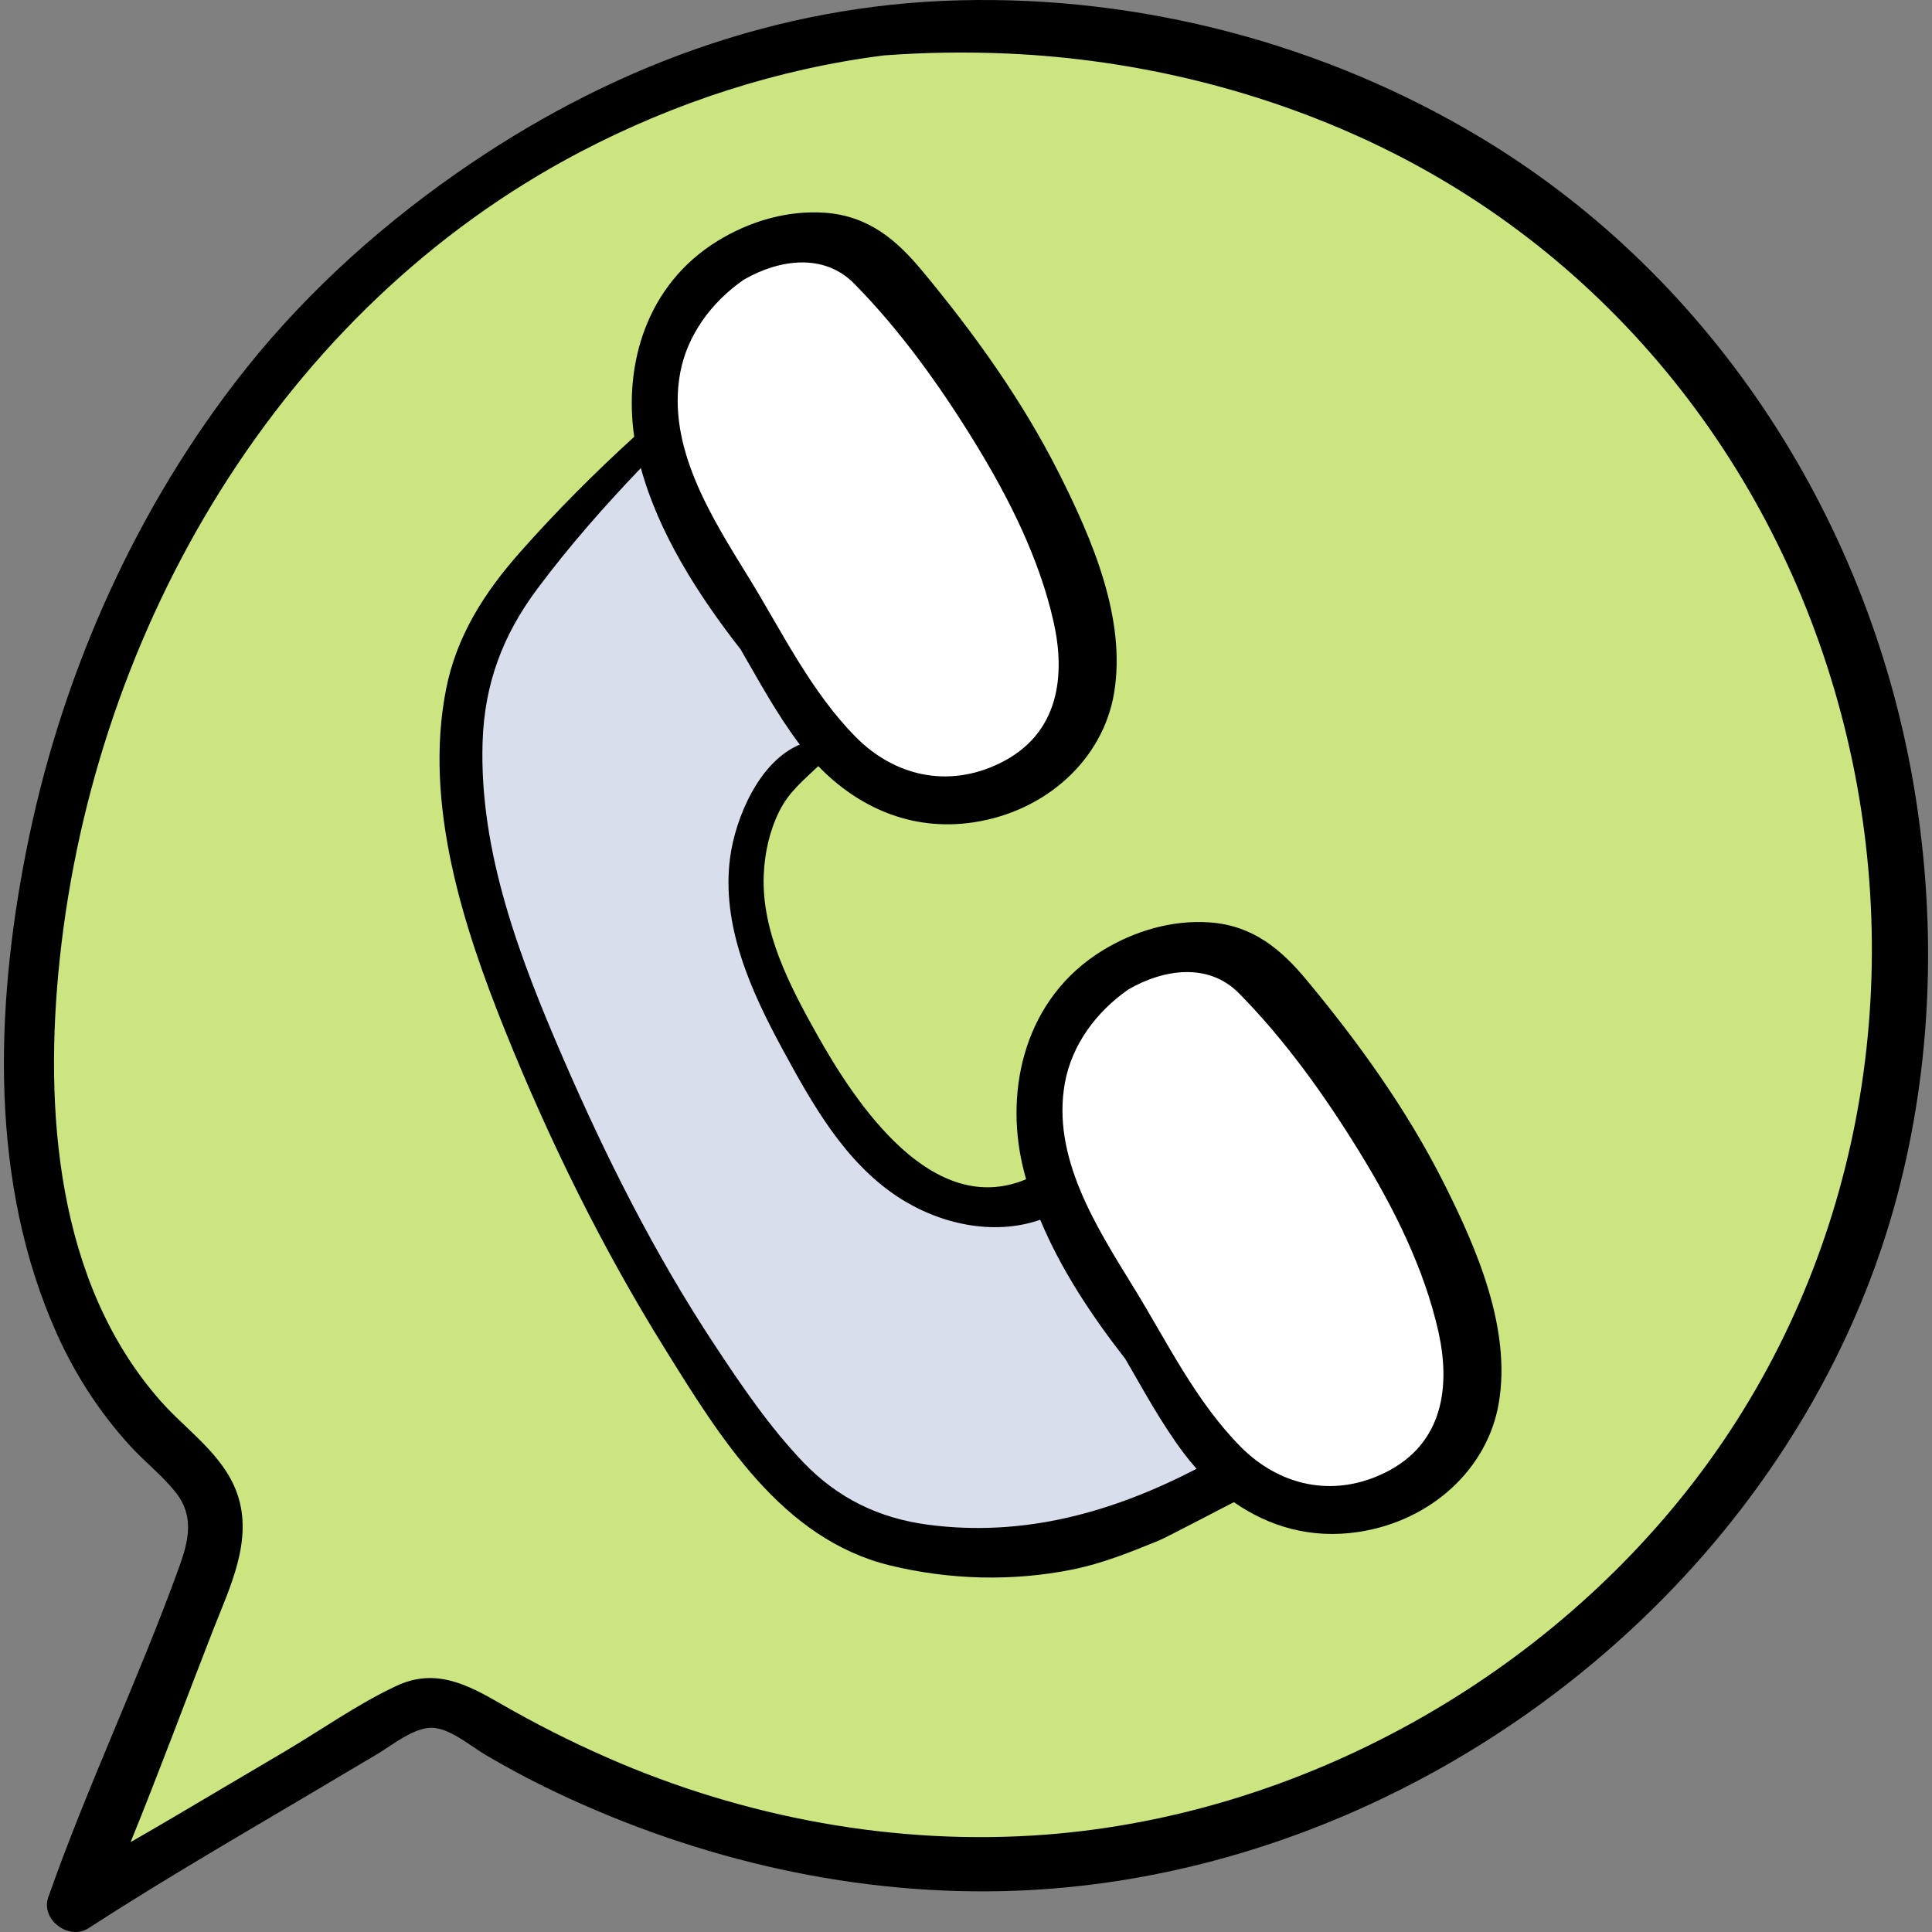 <?xml version="1.0" encoding="iso-8859-1"?>
<!-- Generator: Adobe Illustrator 19.0.0, SVG Export Plug-In . SVG Version: 6.00 Build 0)  -->
<svg version="1.1" id="Capa_1" xmlns="http://www.w3.org/2000/svg" xmlns:xlink="http://www.w3.org/1999/xlink" x="0px" y="0px"
	 viewBox="0 0 512 512" style="enable-background:new 0 0 512 512;" xml:space="preserve">
<rect x="0" y="0" width="512" height="512" fill="#808080" stroke="none"/>
<path style="fill:#CBE580;" d="M237.433,8.122c-33.756,3.544-69.731,19.851-98.448,36.883
	C97.01,69.901,62.251,108.203,40.617,152.034c-20.839,42.221-31.169,89.022-32.91,135.687c-1.369,36.709,9.602,67.844,34.866,94.307
	c3.823,4.004,11.618,8.65,12.994,13.885c1.925,7.32-4.95,20.265-7.318,26.945c-6.114,17.246-10.294,34.865-15.781,52.277
	c-3.286,10.427-12.833,25.407-12.219,36.072c25.268-18.01,48.872-38.403,76.603-53.16c5.101-2.714,12.521-7.538,18.595-6.627
	c6.97,1.045,16.087,10.106,22.672,13.363c27.045,13.374,55.759,19.148,85.362,23.131c41.92,5.641,82.076,12.773,122.36-5.565
	c32.861-14.959,66.678-39.921,90.534-67.168c9.483-10.831,17.976-23.05,26.345-34.797c14.14-19.846,23.081-40.459,30.621-63.452
	c7.659-23.353,16.502-44.418,15.067-69.945c-0.683-12.145-6.305-23.56-7.702-35.855c-1.985-17.47-5.334-34.936-12.204-51.202
	c-4.6-10.891-12.278-21.853-18.453-31.946c-6.752-11.036-12.454-22.899-20.3-33.213c-17.698-23.264-46.518-45.023-71.735-59.017
	c-13.283-7.372-28.802-10.975-43.185-15.622c-15.028-4.855-33.4-6.376-48.952-8.681C268.452,8.87,254.861,6.293,237.433,8.122z"/>
<g>
	<path style="fill:#FFFFFF;" d="M205.028,63.359c-10.733-0.814-20.92,11.164-25.059,20.012c-4.795,10.251-5.012,23.165-1.848,33.913
		c4.258,14.463,12.946,28.095,20.109,41.297c7.549,13.913,15.283,29.788,25.891,41.556c8.29,9.197,19.229,16.498,31.941,15.618
		c13.5-0.934,27.878-10.099,30.212-24.006c3.928-23.396-3.516-49.63-15.269-69.701C259.614,102.595,237.223,56.016,205.028,63.359z"
		/>
	<path style="fill:#FFFFFF;" d="M302.244,249.689c-8.832,1.759-22.706,19.784-24.681,28.395c-2.706,11.8,1.975,24.106,6.067,34.928
		c4.822,12.75,10.344,25.775,17.509,37.431c8.232,13.392,13.959,27.094,23.593,39.64c14.803,19.277,44.732,15.079,57.433-4.569
		c15.106-23.367-1.288-60.644-10.68-82.951C360.983,277.626,330.687,237.833,302.244,249.689z"/>
</g>
<path style="fill:#D8DEEC;" d="M172.623,119.331c-9.022-0.597-20.408,15.704-25.465,22.127
	c-11.153,14.167-24.965,31.787-26.122,50.529c-0.653,10.58,2.556,20.437,4.664,30.626c3.645,17.618,11,34.082,18.089,50.518
	c7.179,16.645,12.198,34.017,19.231,50.672c5.443,12.889,10.636,28.226,19.213,39.372c17.569,22.831,36.045,46.193,66.172,50.745
	c23.221,3.509,58.502-6.97,74.383-25.512c-15.664-17.858-21.526-42.927-35.12-62.155c-5.224-7.389-7.653-8.288-16.138-6.319
	c-9.829,2.282-18.269,2.468-27.046-2.968c-20.15-12.479-32.211-38.219-38.165-60.154c-2.987-11.006-11.988-24.429-8.638-35.846
	c2.762-9.412,21.037-16.468,20.588-25.417c-0.228-4.534-9.234-14.85-11.507-18.8c-5.942-10.324-10.952-21.386-17.509-31.309
	C184.8,138.701,179.327,127.67,172.623,119.331z"/>
<path d="M507.526,210.369c-11.478-71.431-52.872-136.508-115.199-173.942C351.04,11.63,302.601-1.102,254.46,0.075
	c-48.862,1.194-93.797,18.058-133.711,46.011c-22.17,15.526-42.159,33.992-58.626,55.506
	c-27.737,36.239-46.418,79.36-55.207,124.078c-8.246,41.951-9.701,87.922,8.11,127.715c4.902,10.951,11.53,21.16,19.659,29.998
	c3.892,4.232,8.604,7.85,12.111,12.419c4.604,5.998,3.213,12.454,0.813,19.115c-10.671,29.628-24.394,58.166-34.819,87.892
	c-2.078,5.926,5.49,11.533,10.651,8.188c20.299-13.155,41.273-25.223,62.075-37.57c4.753-2.821,9.492-5.669,14.262-8.462
	c4.176-2.445,10.478-7.758,15.563-7.026c4.722,0.68,9.596,4.951,13.609,7.292c4.803,2.801,9.684,5.479,14.67,7.939
	c37.751,18.625,79.92,28.96,122.113,27.998c71.513-1.63,140.734-36.665,187.091-90.678c23.239-27.077,40.749-58.948,49.927-93.497
	C511.981,282.26,513.218,245.788,507.526,210.369z M451.094,389.769c-40.595,54.565-105.959,91.183-173.838,96.421
	c-39.64,3.058-80.111-4.473-116.454-20.457c-9.614-4.228-19.025-8.977-28.12-14.23c-8.98-5.186-17.371-9.51-27.598-4.735
	C94.8,451.571,85.12,458.46,75.342,464.233l-29.451,17.391c-3.75,2.214-7.51,4.393-11.278,6.553
	c7.572-18.6,14.55-37.499,21.84-56.154c4.433-11.345,10.746-23.915,6.384-36.259c-3.652-10.333-13.402-16.67-20.374-24.593
	c-27.61-31.375-30.836-77.267-26.635-116.966c9.3-87.881,58.517-172.363,137.98-213.962c25.079-13.129,52.465-22.031,80.477-25.561
	c10.938-0.82,21.856-0.956,32.507-0.498c34.32,1.474,68.785,9.909,99.671,25.001c62.854,30.714,106.904,88.347,122.999,156.148
	C505.399,262.466,492.456,334.173,451.094,389.769z"/>
<path d="M346.24,259.696c-6.591-7.92-14.066-14.46-25.754-15.257c-10.011-0.683-20.013,2.341-28.37,7.49
	c-20.539,12.654-25.802,36.56-21.16,56.807c0.29,1.266,0.618,2.526,0.97,3.782c-24.899,10.45-45.125-19.959-55.563-38.626
	c-7.09-12.68-14.532-26.94-13.969-41.894c0.221-5.877,1.528-11.806,4.162-17.086c2.531-5.073,6.438-8.196,10.294-11.878
	c10.263,10.599,24.393,17.422,41.155,14.89c19.36-2.924,34.245-16.759,37.206-34.089c3.39-19.838-5.865-41.144-14.653-58.572
	c-9.643-19.124-22.365-36.9-36.288-53.63c-6.592-7.92-14.066-14.46-25.754-15.258c-10.011-0.683-20.013,2.341-28.369,7.49
	c-18.898,11.643-24.857,32.809-22.073,51.889c-10.576,9.637-20.686,19.779-30.174,30.493c-9.531,10.764-16.926,22.256-19.715,36.547
	c-5.921,30.341,4.563,62.777,15.789,90.629c11.723,29.086,25.645,57.356,42.214,83.994c14.562,23.411,31.006,50.424,59.582,57.413
	c15.743,3.85,32.44,4.317,48.342,1.127c8.103-1.625,15.344-4.591,22.944-7.674c2.187-0.887,19.877-10.238,19.958-10.181
	c9.128,6.365,20.291,9.8,32.959,7.886c19.361-2.924,34.245-16.759,37.206-34.09c3.39-19.838-5.865-41.144-14.653-58.572
	C372.885,294.202,360.163,276.426,346.24,259.696z M180.243,98.895c1.814-9.942,8.147-18.702,16.837-24.758
	c9.431-5.449,21.243-7.109,29.246,0.992c12.401,12.552,22.984,27.448,32.012,42.146c9.061,14.754,17.101,30.764,20.864,47.483
	c3.169,14.079,1.663,29.697-14.167,37.471c-14.005,6.878-28.187,3.219-38.161-6.828c-12.027-12.114-19.686-28.099-28.383-42.227
	C188.518,136.973,176.663,118.512,180.243,98.895z M245.941,404.067c-12.958-1.706-23.926-7.021-32.994-16.482
	c-9.042-9.434-16.534-20.503-23.71-31.381c-15.69-23.785-28.563-49.373-39.886-75.487c-11.441-26.387-22.417-54.874-21.457-84.131
	c0.504-15.352,5.307-28.213,14.458-40.483c8.397-11.26,17.754-21.906,27.483-32.071c4.701,17.141,14.985,33.404,26.425,48.041
	c4.86,8.381,9.489,16.945,15.348,24.794c0.115,0.154,0.234,0.304,0.35,0.457c-10.805,4.486-17.058,19.458-18.461,29.858
	c-2.426,17.986,5.49,35.401,13.841,50.805c7.824,14.431,16.441,29.848,30.49,39.126c10.992,7.259,25.307,10.483,37.847,6.145
	c5.416,13.045,13.627,25.458,22.554,36.879c4.859,8.381,9.489,16.945,15.348,24.794c1.11,1.487,2.289,2.928,3.527,4.316
	C294.951,400.737,271.409,407.419,245.941,404.067z M367.004,390.293c-14.005,6.878-28.186,3.219-38.161-6.828
	c-12.026-12.114-19.686-28.099-28.383-42.228c-9.972-16.201-21.828-34.661-18.247-54.279c1.815-9.942,8.147-18.702,16.837-24.759
	c9.431-5.449,21.243-7.109,29.246,0.991c12.401,12.552,22.985,27.449,32.012,42.147c9.061,14.754,17.101,30.764,20.864,47.483
	C384.341,366.901,382.834,382.519,367.004,390.293z"/>
<g>
</g>
<g>
</g>
<g>
</g>
<g>
</g>
<g>
</g>
<g>
</g>
<g>
</g>
<g>
</g>
<g>
</g>
<g>
</g>
<g>
</g>
<g>
</g>
<g>
</g>
<g>
</g>
<g>
</g>
</svg>
